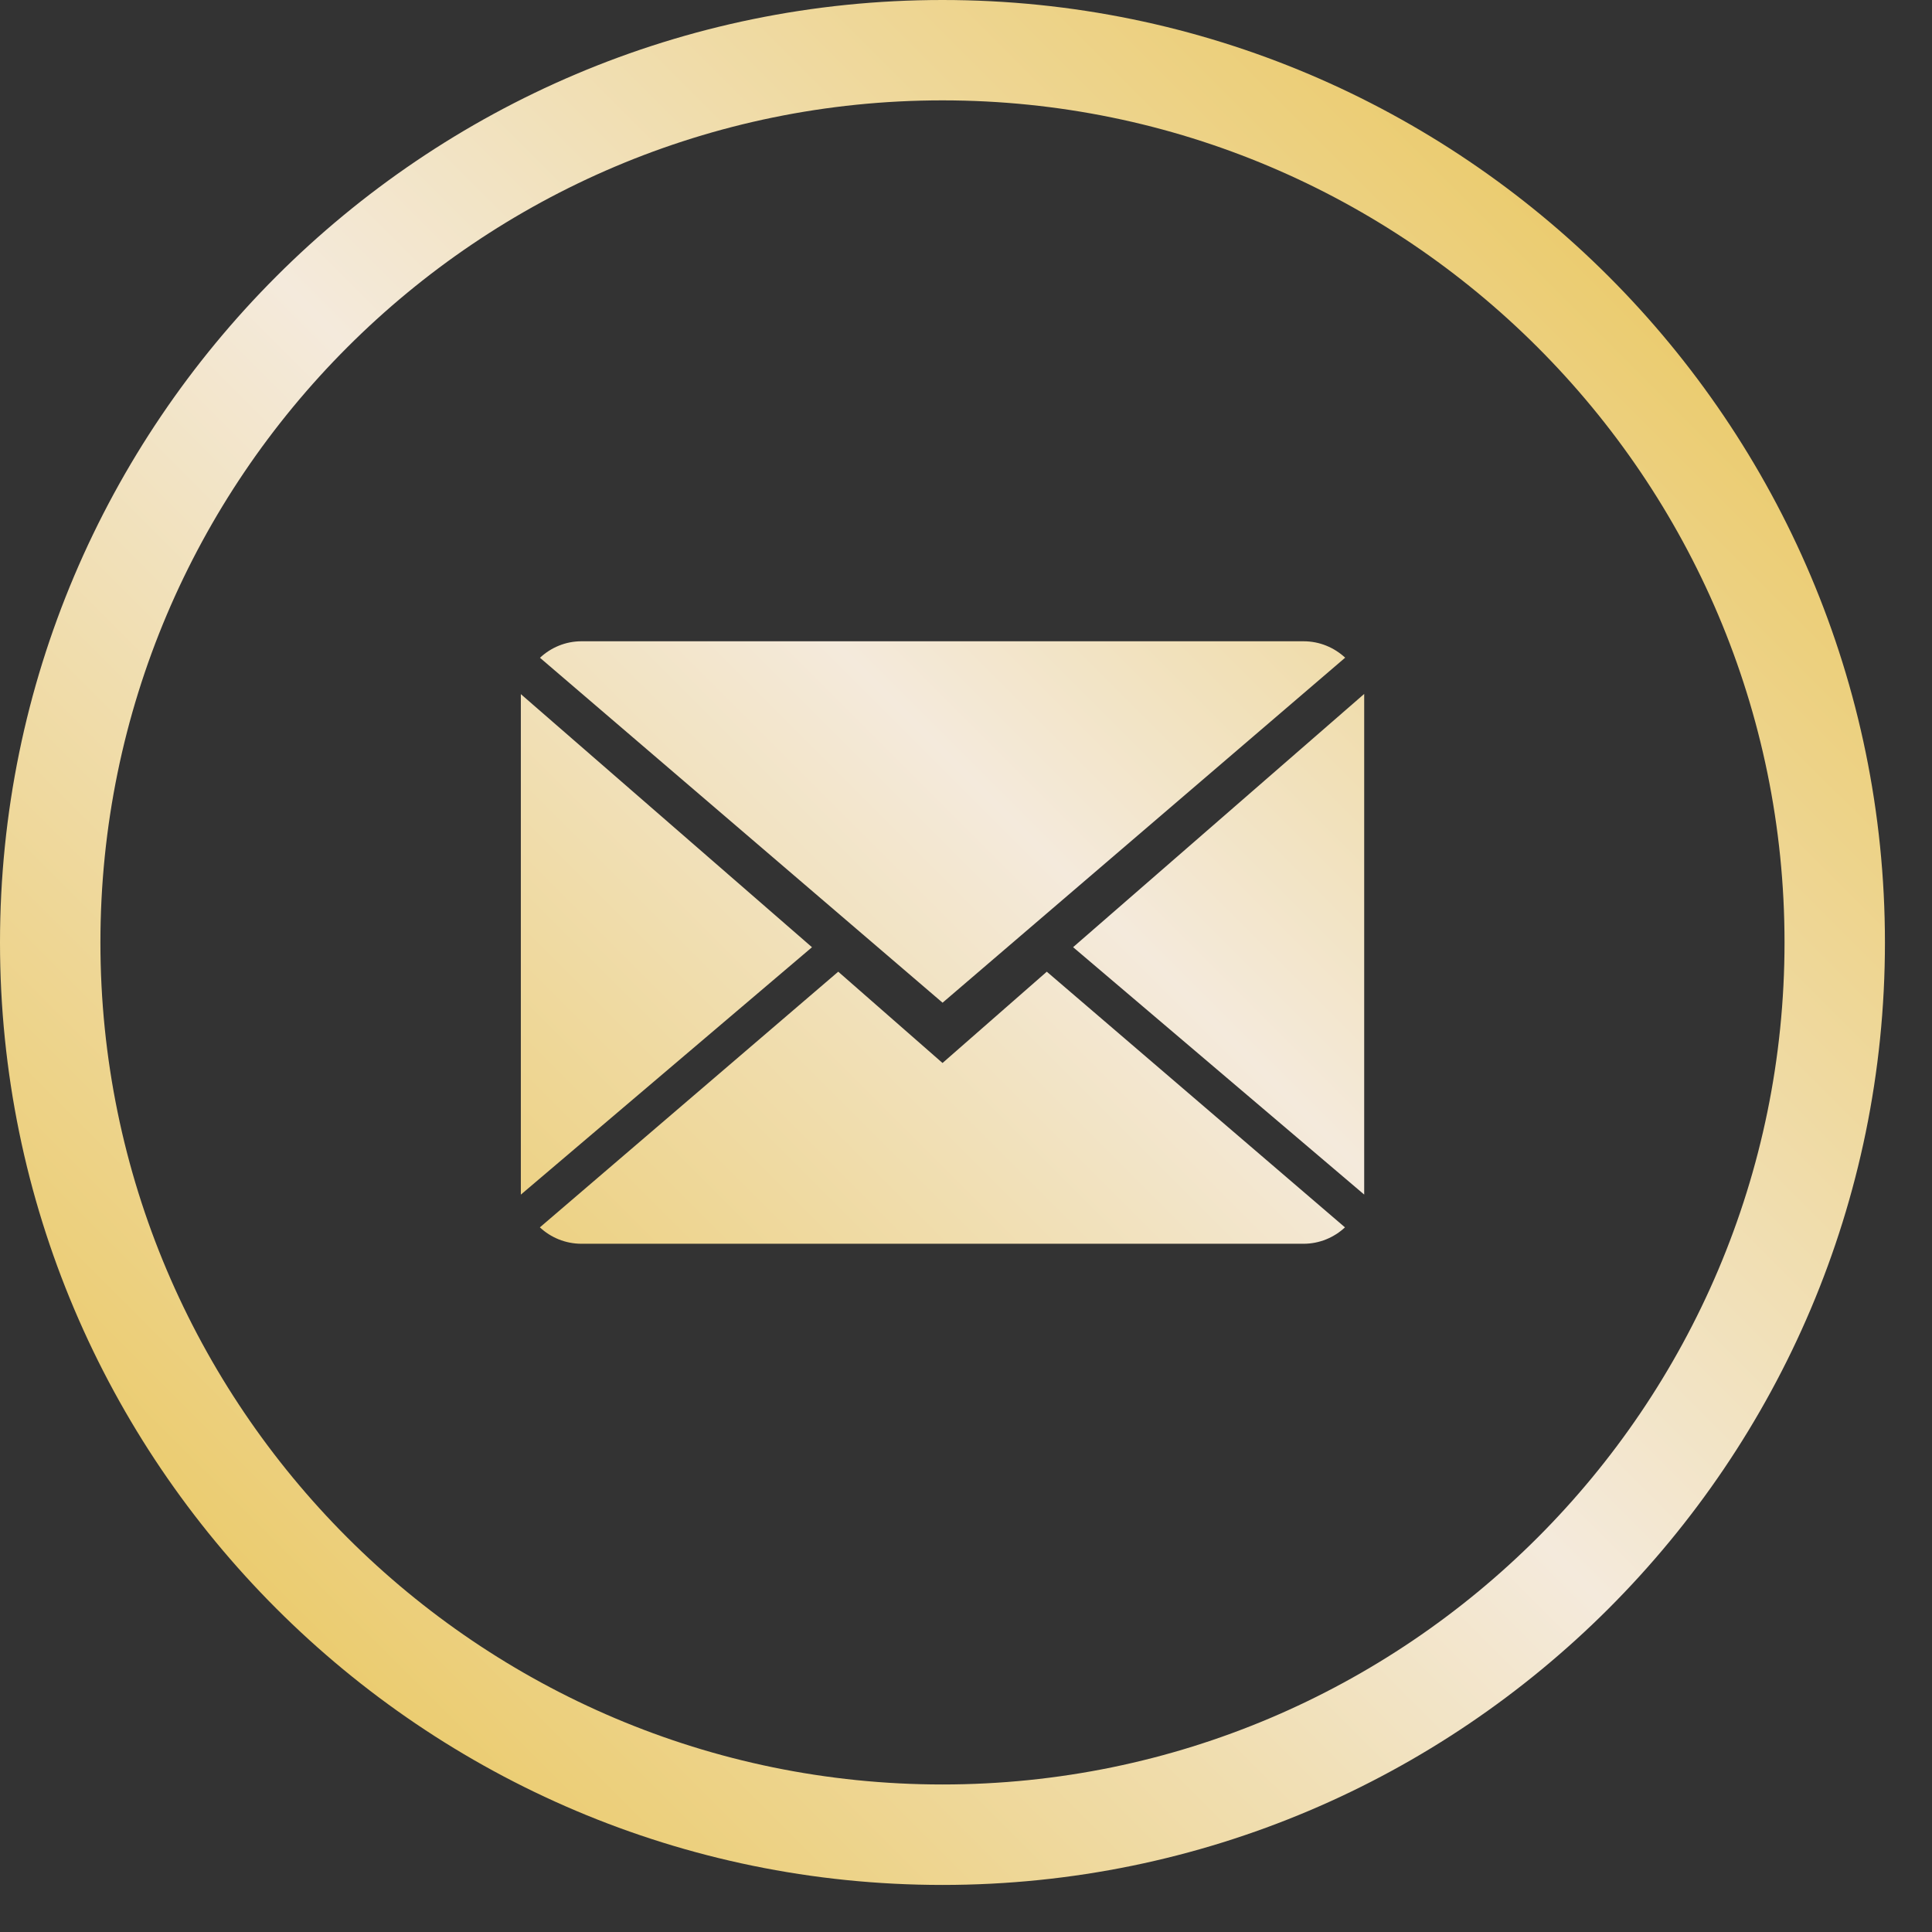 <svg width="39" height="39" viewBox="0 0 39 39" fill="none" xmlns="http://www.w3.org/2000/svg">
    <rect x="0" y="0" width="39" height="39" fill="#333333" stroke="none"/>
    <path d="M19.024 38.05C8.534 38.05 0 29.515 0 19.026C0 8.534 8.535 0 19.024 0C29.516 0 38.05 8.535 38.05 19.026C38.051 29.515 29.516 38.05 19.024 38.05ZM19.024 2.026C9.652 2.026 2.027 9.651 2.027 19.025C2.027 28.397 9.652 36.022 19.024 36.022C28.398 36.022 36.023 28.397 36.023 19.025C36.024 9.652 28.398 2.026 19.024 2.026Z"
          fill="url(#paint0_linear)"/>
    <path d="M19.026 21.458L16.921 19.615L10.898 24.776C11.117 24.98 11.412 25.107 11.739 25.107H26.314C26.636 25.107 26.931 24.98 27.15 24.776L21.131 19.615L19.026 21.458Z"
          fill="url(#paint1_linear)"/>
    <path d="M27.154 13.276C26.933 13.072 26.64 12.945 26.314 12.945H11.738C11.414 12.945 11.121 13.072 10.9 13.278L19.027 20.241L27.154 13.276Z"
          fill="url(#paint2_linear)"/>
    <path d="M10.514 14.012V24.115L16.391 19.121L10.514 14.012Z" fill="url(#paint3_linear)"/>
    <path d="M21.662 19.12L27.538 24.114V14.008L21.662 19.12Z" fill="url(#paint4_linear)"/>
    <defs>
        <linearGradient id="paint0_linear" x1="5.579" y1="32.472" x2="32.472" y2="5.578"
                        gradientUnits="userSpaceOnUse">
            <stop stop-color="#EBCC70"/>
            <stop offset="0.5" stop-color="#F4EADC"/>
            <stop offset="1" stop-color="#EBCC70"/>
        </linearGradient>
        <linearGradient id="paint1_linear" x1="12.897" y1="30.903" x2="34.772" y2="9.028"
                        gradientUnits="userSpaceOnUse">
            <stop stop-color="#EBCC70"/>
            <stop offset="0.5" stop-color="#F4EADC"/>
            <stop offset="1" stop-color="#EBCC70"/>
        </linearGradient>
        <linearGradient id="paint2_linear" x1="7.149" y1="25.155" x2="29.026" y2="3.278"
                        gradientUnits="userSpaceOnUse">
            <stop stop-color="#EBCC70"/>
            <stop offset="0.5" stop-color="#F4EADC"/>
            <stop offset="1" stop-color="#EBCC70"/>
        </linearGradient>
        <linearGradient id="paint3_linear" x1="6.007" y1="24.012" x2="27.885" y2="2.135"
                        gradientUnits="userSpaceOnUse">
            <stop stop-color="#EBCC70"/>
            <stop offset="0.5" stop-color="#F4EADC"/>
            <stop offset="1" stop-color="#EBCC70"/>
        </linearGradient>
        <linearGradient id="paint4_linear" x1="14.108" y1="32.109" x2="35.982" y2="10.235"
                        gradientUnits="userSpaceOnUse">
            <stop stop-color="#EBCC70"/>
            <stop offset="0.5" stop-color="#F4EADC"/>
            <stop offset="1" stop-color="#EBCC70"/>
        </linearGradient>
    </defs>
</svg>
